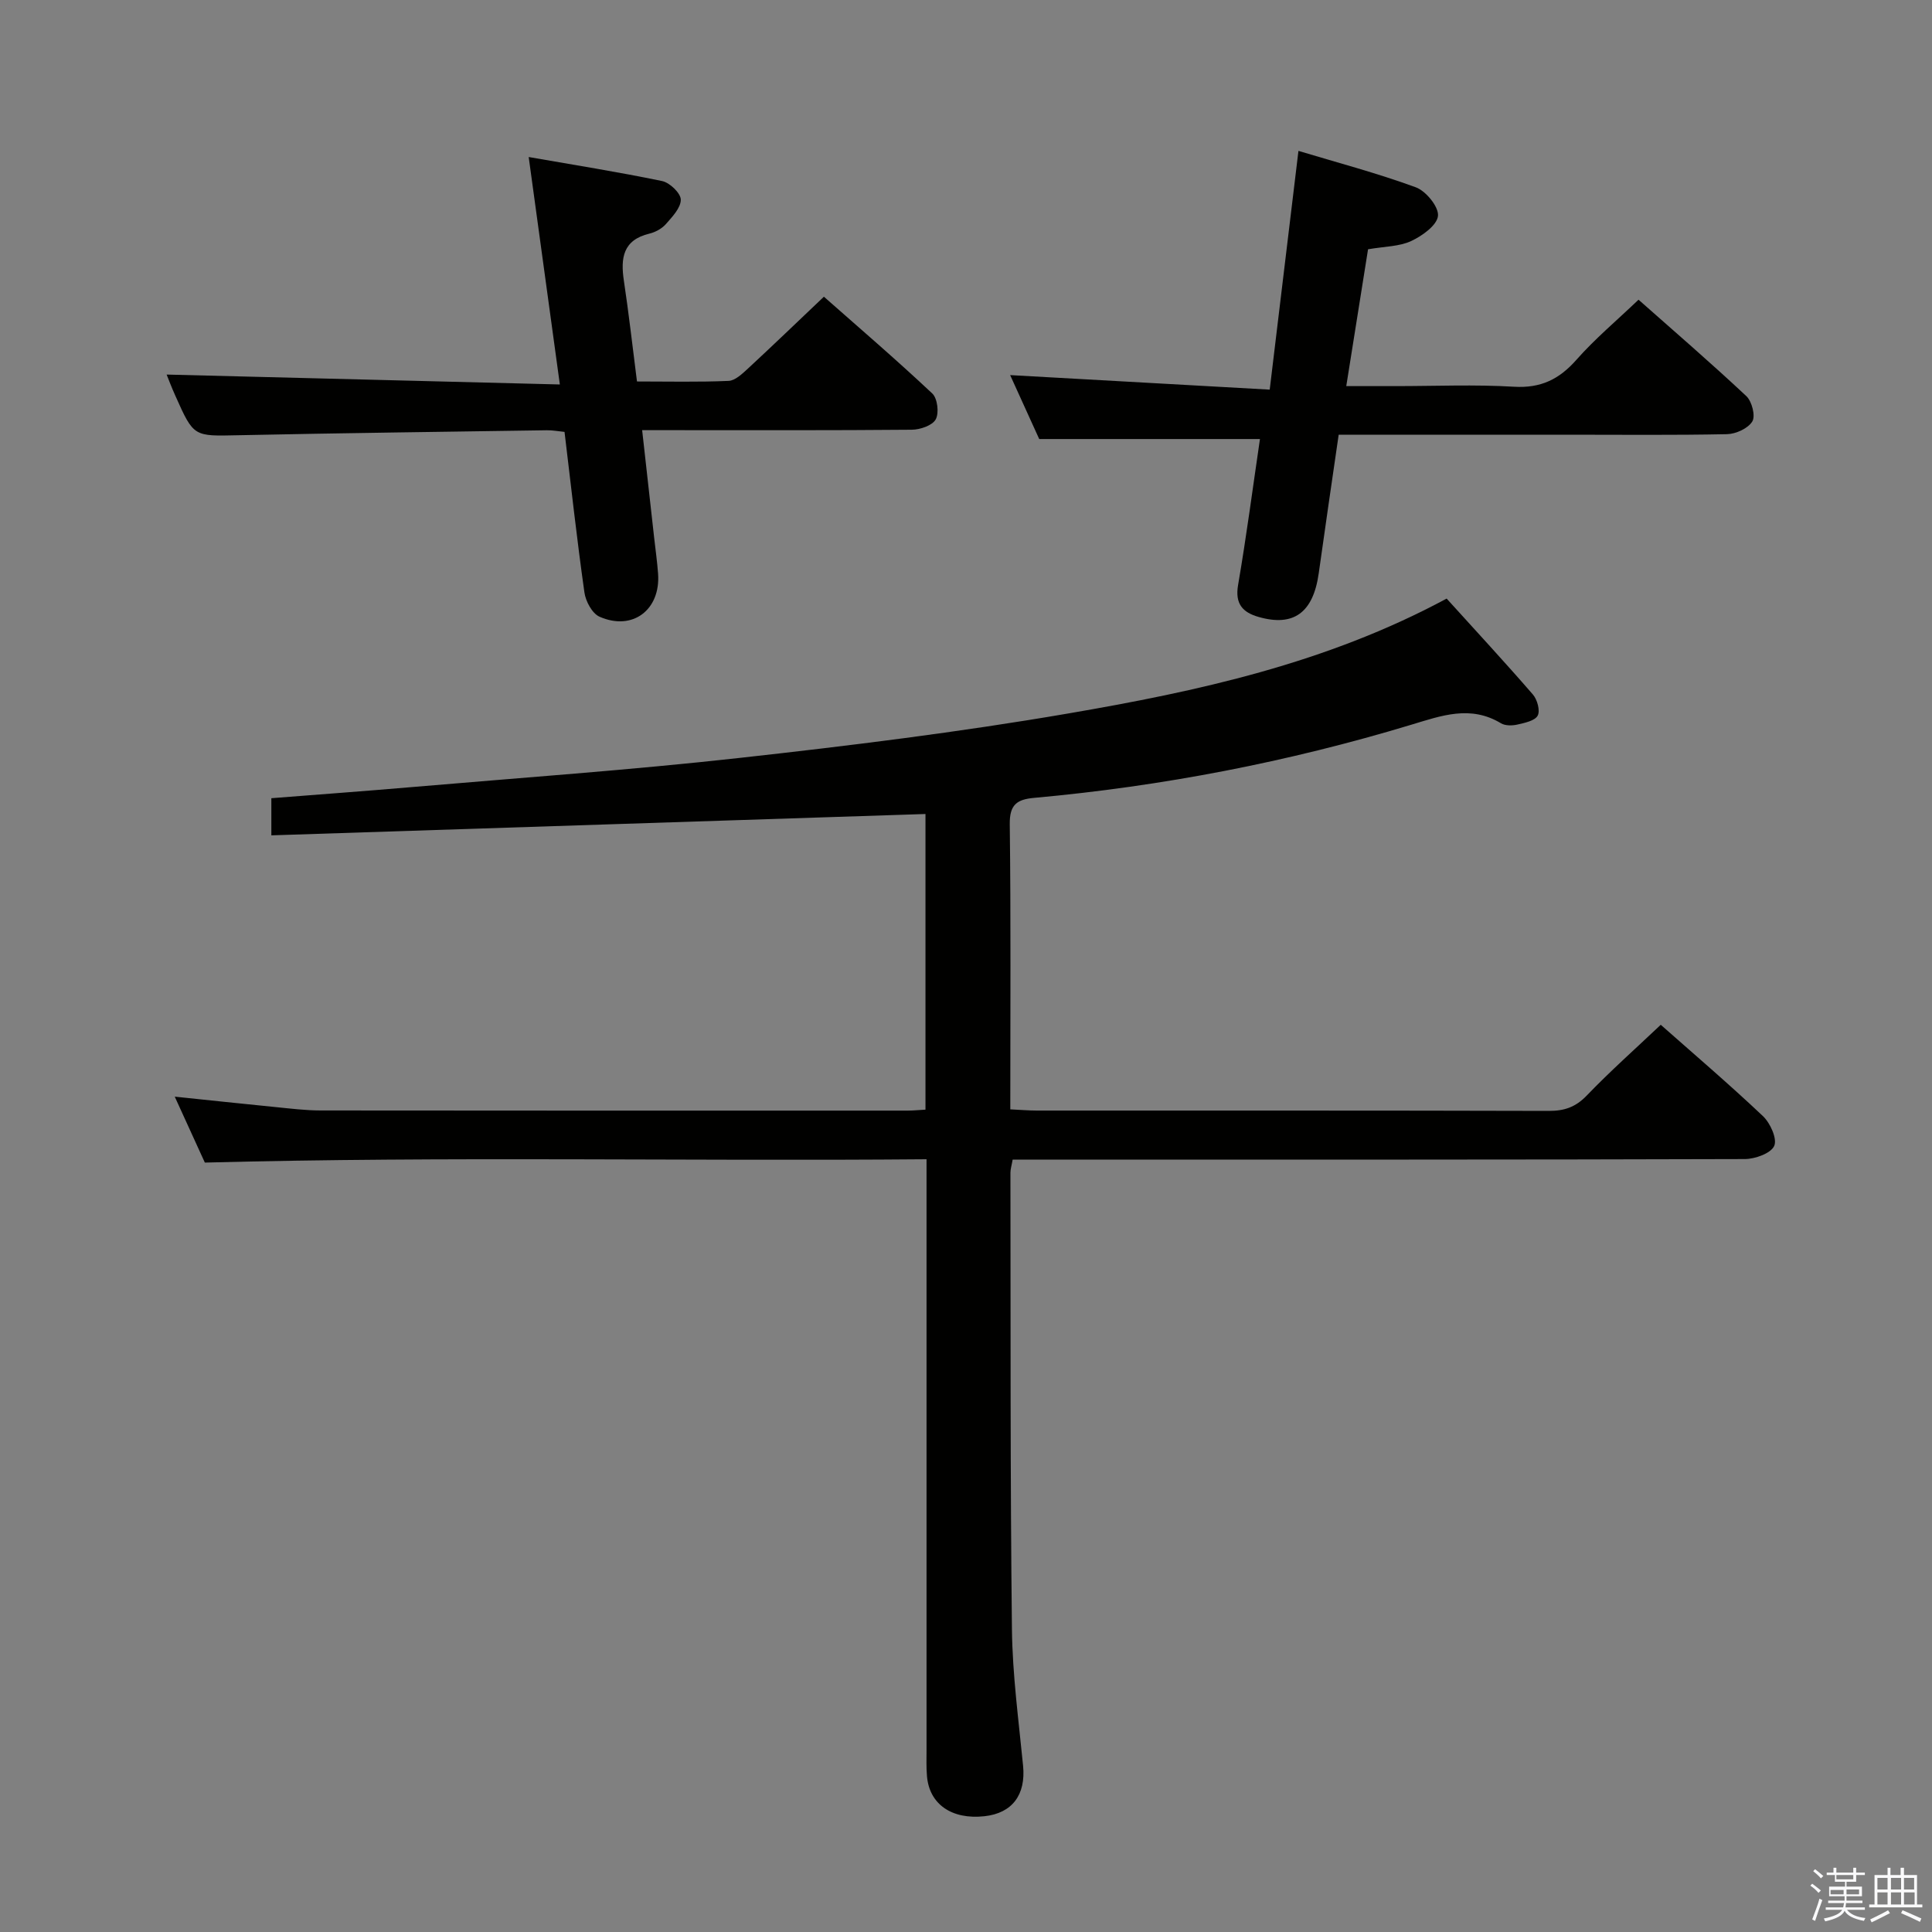 <svg enable-background="new 0 0 400 400" viewBox="0 0 400 400" xmlns="http://www.w3.org/2000/svg"><rect x="0" y="0" width="400" height="400" fill="#808080" stroke="none"/><path d="m374.8 390.4.4-.4c.7.5 1.3 1 1.8 1.4l-.5.5c-.5-.6-1.1-1.1-1.7-1.5zm1 7.3-.6-.3c.5-1.4 1.1-2.8 1.5-4.3.2.1.4.2.6.3-.5 1.3-1 2.8-1.5 4.3zm-.4-10.3.4-.4c.4.3 1 .8 1.7 1.4l-.5.5c-.4-.5-1-1-1.6-1.5zm2.5.3h1.7v-1h.6v1h3.5v-1h.6v1h1.8v.5h-1.8v1.4h-2v1h3.2v2h-3.2v.9h3.3v.5h-3.4c0 .3-.1.6-.1.9h4v.5h-3.7c.7.9 1.9 1.5 3.8 1.7-.1.2-.2.4-.3.6-2.1-.4-3.5-1.1-4-2.1-.4 1-1.8 1.7-4 2.2-.1-.2-.2-.4-.3-.6 2.1-.4 3.4-1 3.8-1.8h-3.4v-.5h3.6c.1-.3.1-.6.2-.9h-3.3v-.5h3.4c0-.3 0-.6 0-.9h-3.2v-2h3.3v-1h-2.1v-1.4h-1.7v-.5zm1.1 3.5v1h2.7c0-.3 0-.4 0-.4 0-.1 0-.2 0-.2 0-.1 0-.2 0-.3h-2.7zm1.2-3v.9h3.5v-.9zm4.7 3h-2.6v.6.4h2.6z" fill="#fafafb"/><path d="m393.6 386.7h.6v1.5h2.7v6.1h1.1v.6h-11v-.6h1.1v-6.1h2.7v-1.5h.6v1.5h2.1v-1.5zm-2.7 8.8.4.6c-1.2.6-2.5 1.3-3.8 1.9-.1-.2-.2-.4-.3-.6 1.2-.6 2.5-1.2 3.7-1.9zm-2.2-6.7v2.4h2.1v-2.4zm0 3v2.5h2.1v-2.5zm2.8-3v2.4h2.1v-2.4zm0 3v2.5h2.1v-2.5zm6 6.1c-1.4-.7-2.7-1.3-3.9-1.8l.3-.6c1.5.6 2.7 1.2 3.9 1.7zm-1.2-9.1h-2.1v2.4h2.1zm-2.1 3v2.5h2.2v-2.5z" fill="#fafafb"/><g fill="#010100"><path d="m42.41 240.7c-1.61-3.52-3.79-8.3-6.23-13.65 7.37.76 14.08 1.49 20.79 2.15 3.14.31 6.29.71 9.44.71 40.49.05 80.99.03 121.48.03 1.14 0 2.28-.12 3.72-.2 0-20.75 0-41.29 0-61.21-45.24 1.48-90.19 2.94-135.43 4.42 0-3.21 0-5.3 0-7.69 9.68-.76 19.25-1.46 28.82-2.28 22.68-1.95 45.4-3.54 68.02-6.05 22.76-2.52 45.52-5.33 68.07-9.2 26.82-4.6 53.46-10.36 78.42-23.8 5.93 6.55 12.01 13.11 17.86 19.86.91 1.05 1.54 3.35.99 4.37-.57 1.07-2.67 1.5-4.19 1.85-1.08.25-2.53.27-3.42-.27-6.31-3.8-12.3-1.58-18.57.31-25.5 7.71-51.55 12.74-78.08 15.14-3.56.32-5.09 1.4-5.04 5.44.24 19.48.11 38.97.11 59.05 2 .09 3.75.25 5.5.25 35.33.01 70.66-.03 105.99.07 3.21.01 5.53-.77 7.83-3.15 4.82-5.02 10.04-9.65 15.35-14.68 6.84 6.05 14.17 12.3 21.16 18.91 1.52 1.44 2.99 4.71 2.33 6.17-.69 1.54-3.95 2.71-6.09 2.72-47.33.15-94.65.11-141.98.11-3.13 0-6.27 0-9.6 0-.2 1.17-.46 1.95-.46 2.73.05 31.49-.05 62.99.31 94.48.11 9.45 1.39 18.89 2.31 28.31.58 5.96-2.21 9.8-8 10.43-6.75.74-11.41-2.47-11.9-8.29-.16-1.82-.09-3.66-.09-5.5 0-38.49 0-76.99 0-115.48 0-1.97 0-3.95 0-6.75-49.73.43-99.09-.64-149.42.69z"/><path d="m34.5 77.55c26.93.68 53.8 1.35 81.41 2.05-2.21-16.12-4.27-31.16-6.45-47.09 9.19 1.61 18.46 3.07 27.64 4.98 1.57.33 3.83 2.5 3.85 3.84.02 1.7-1.77 3.56-3.09 5.07-.83.94-2.17 1.67-3.41 1.97-5.49 1.32-5.99 5.07-5.28 9.77 1.01 6.72 1.77 13.47 2.71 20.84 6.44 0 12.71.15 18.96-.12 1.38-.06 2.84-1.48 4.01-2.55 5.13-4.75 10.17-9.6 15.73-14.88 7.16 6.32 14.96 13.01 22.44 20.04 1.08 1.01 1.44 4.04.71 5.36-.7 1.27-3.23 2.13-4.96 2.14-16.66.15-33.32.09-49.98.09-1.78 0-3.57 0-5.84 0 .88 7.85 1.68 15.08 2.49 22.31.28 2.48.63 4.95.81 7.43.53 7.47-5.3 11.9-12.13 8.88-1.52-.67-2.86-3.18-3.12-5.01-1.56-11-2.77-22.05-4.12-33.25-1.39-.14-2.52-.36-3.66-.34-21.3.32-42.6.58-63.9 1.03-9.19.2-9.2.38-12.96-8.05-.82-1.8-1.52-3.66-1.86-4.51z"/><path d="m260.86 90.9c-15.34 0-30.09 0-45.7 0-1.71-3.77-3.89-8.55-6.02-13.24 17.81 1 35.43 1.99 53.74 3.01 2.05-17.04 3.97-32.96 5.95-49.43 7.93 2.39 16.25 4.59 24.3 7.54 2.1.77 4.77 4.04 4.59 5.91-.19 1.95-3.26 4.14-5.54 5.21-2.46 1.15-5.47 1.11-8.94 1.71-1.43 9-2.91 18.26-4.51 28.33h10.25c8.16 0 16.35-.36 24.48.13 5.54.33 9.36-1.54 12.93-5.59 3.83-4.34 8.32-8.1 12.85-12.43 7.27 6.43 14.94 13.05 22.32 19.96 1.15 1.08 1.93 4.1 1.24 5.24-.88 1.45-3.4 2.6-5.24 2.64-10.99.23-21.99.11-32.98.11-15.64 0-31.27 0-47.42 0-1.41 9.74-2.81 19.21-4.13 28.69-1.14 8.14-5.18 11.13-12.46 9.04-3.28-.94-4.91-2.7-4.24-6.6 1.74-10.13 3.07-20.33 4.53-30.23z"/></g></svg>